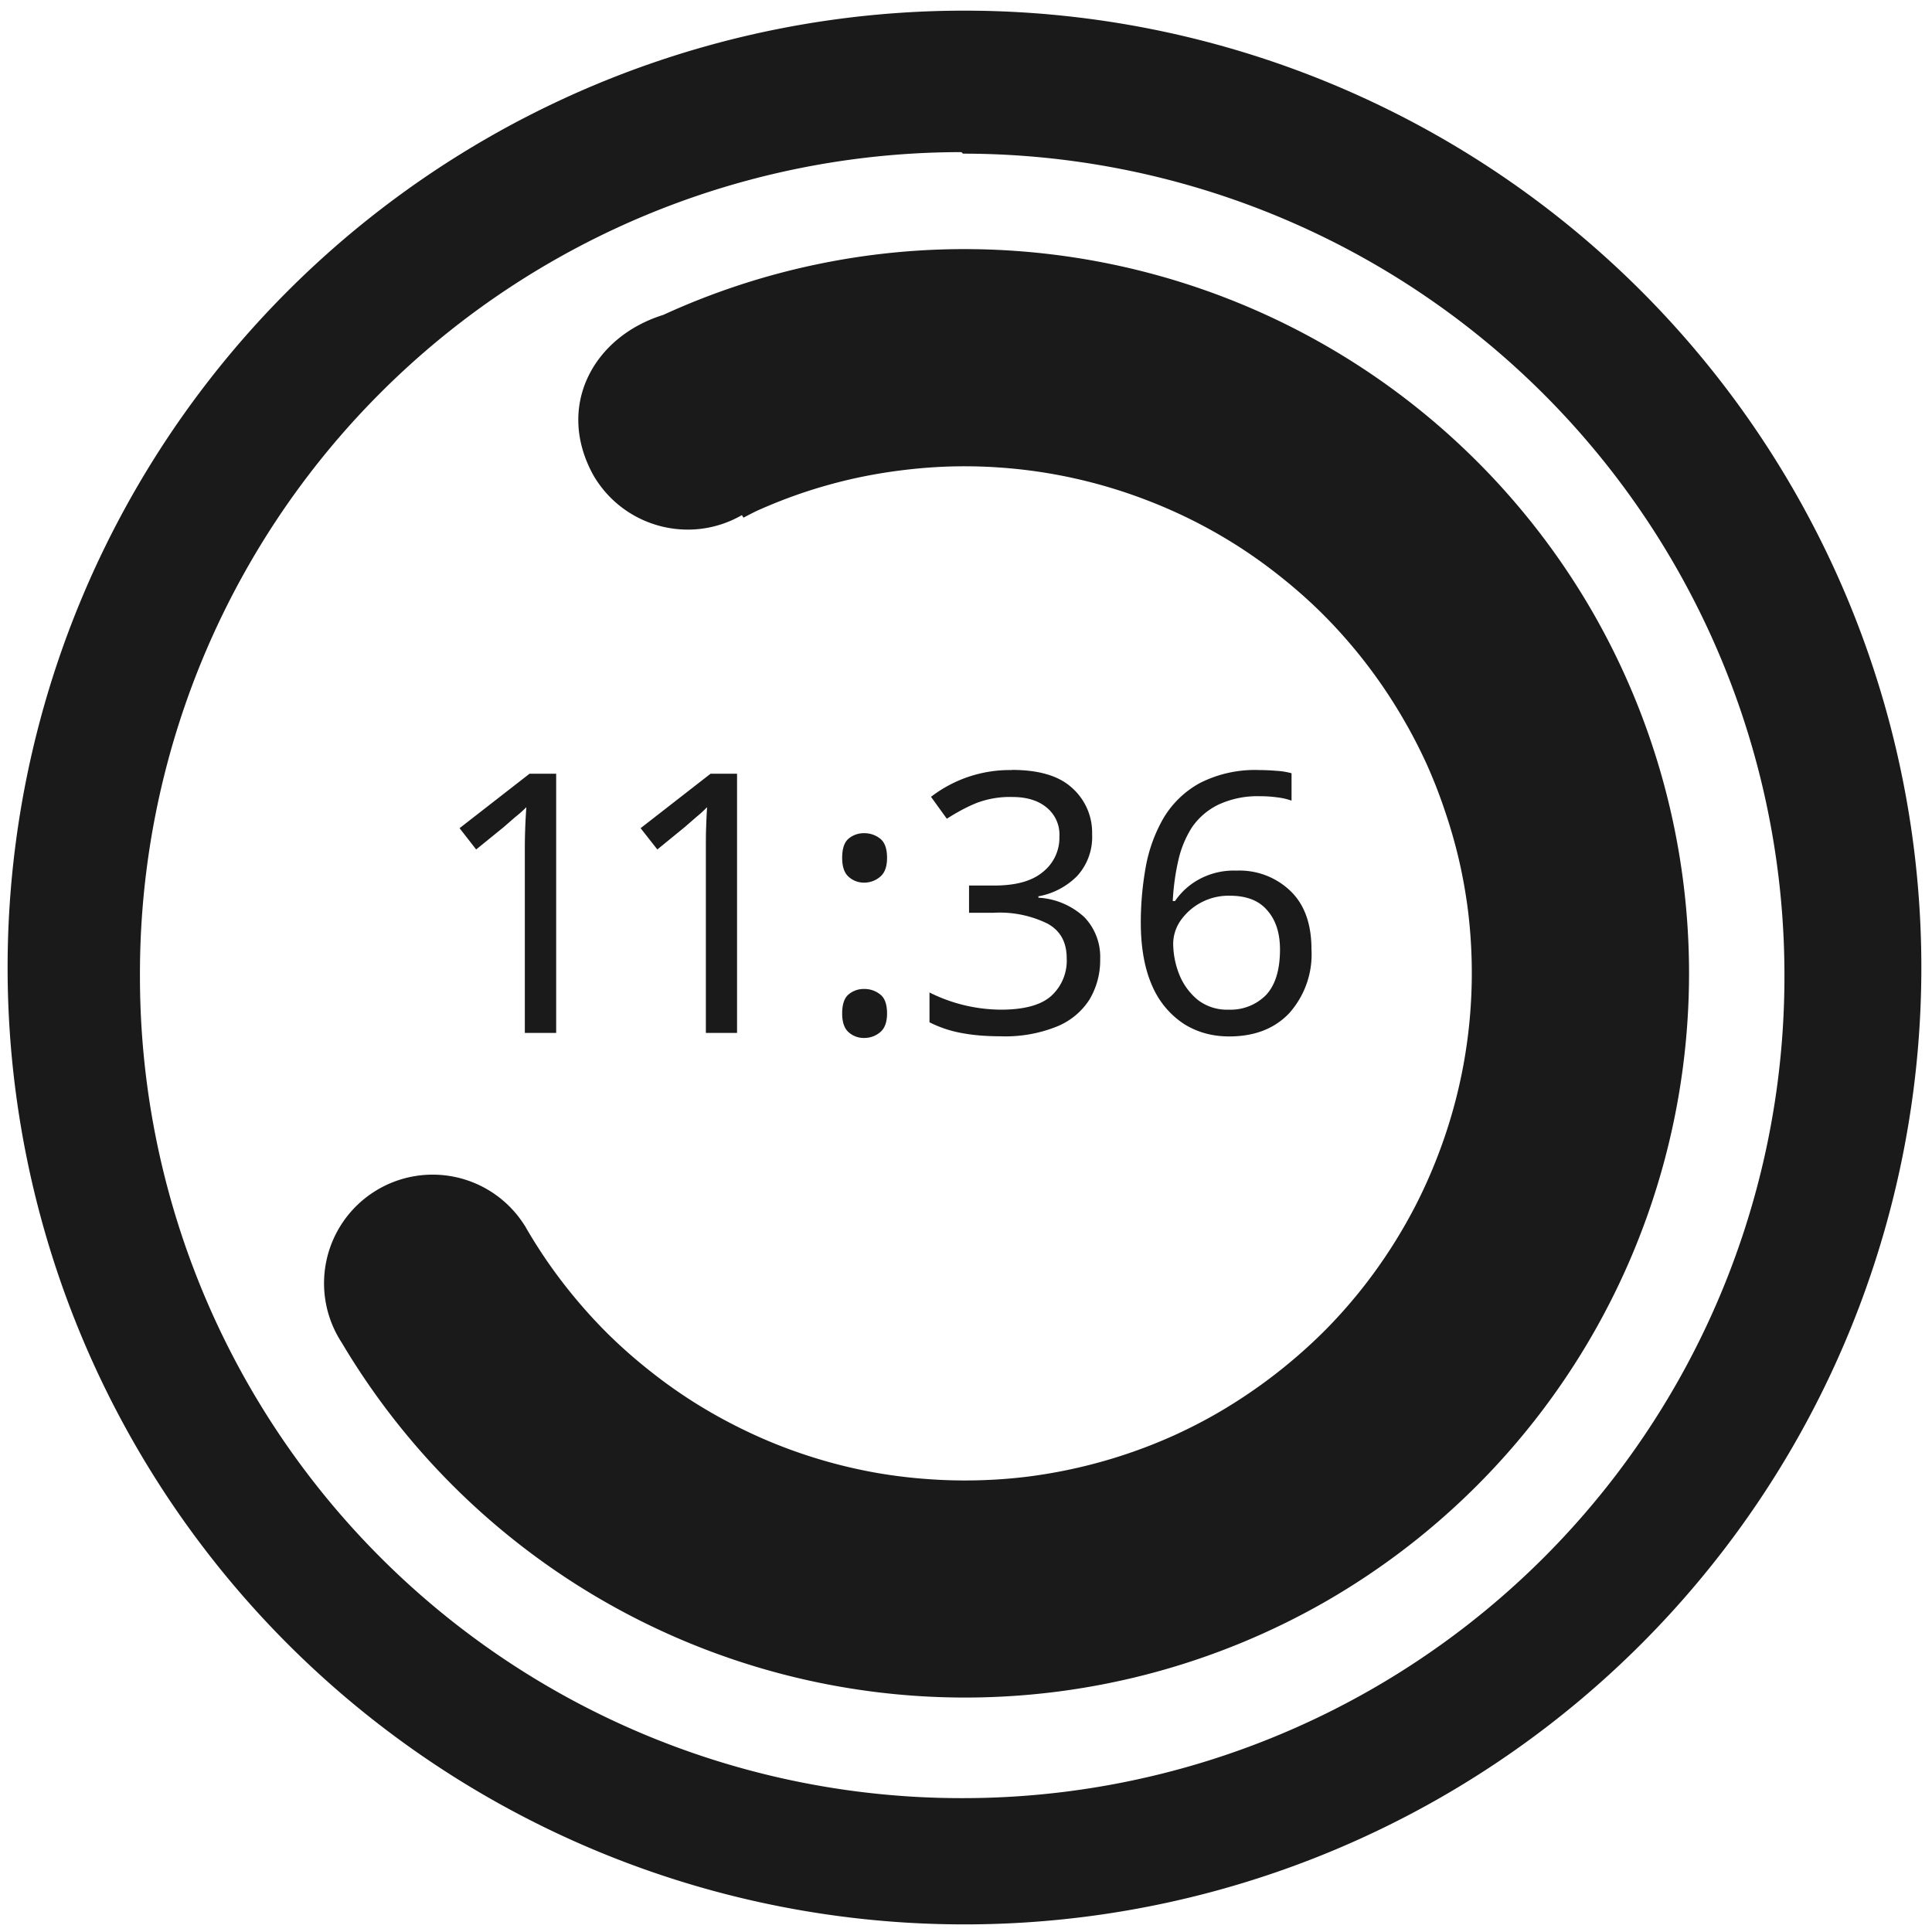 <svg xmlns="http://www.w3.org/2000/svg" width="48" height="48" viewBox="0 0 12.7 12.7"><path d="M6.34.07a6.29 6.29 0 0 0-6.29 6.3 6.29 6.29 0 0 0 6.3 6.28 6.29 6.29 0 0 0 6.28-6.29A6.29 6.29 0 0 0 6.34.07zM6.32 1l.01.01a5.4 5.4 0 0 1 5.4 5.4 5.4 5.4 0 0 1-5.4 5.41 5.4 5.4 0 0 1-5.41-5.4A5.4 5.4 0 0 1 6.32 1zm.088.638a4.748 4.748 0 0 0-2.048.432c-.458.142-.71.599-.46 1.053.198.342.635.46.977.263l.01.017a3.334 3.334 0 0 1 .084-.043 3.334 3.334 0 0 1 .31-.122 3.334 3.334 0 0 1 .321-.09 3.334 3.334 0 0 1 .329-.057 3.334 3.334 0 0 1 .332-.025 3.334 3.334 0 0 1 .333.009 3.334 3.334 0 0 1 .33.042 3.334 3.334 0 0 1 .325.075 3.334 3.334 0 0 1 .316.107 3.334 3.334 0 0 1 .303.137 3.334 3.334 0 0 1 .288.167 3.334 3.334 0 0 1 .27.196 3.334 3.334 0 0 1 .25.221 3.334 3.334 0 0 1 .225.245 3.334 3.334 0 0 1 .2.267 3.334 3.334 0 0 1 .125.2 3.334 3.334 0 0 1 .153.297 3.334 3.334 0 0 1 .12.31 3.334 3.334 0 0 1 .091.32 3.334 3.334 0 0 1 .058.328 3.334 3.334 0 0 1 .024.333 3.334 3.334 0 0 1-.009.333 3.334 3.334 0 0 1-.042.33 3.334 3.334 0 0 1-.075.325 3.334 3.334 0 0 1-.107.316 3.334 3.334 0 0 1-.137.303 3.334 3.334 0 0 1-.168.289 3.334 3.334 0 0 1-.195.27 3.334 3.334 0 0 1-.221.249 3.334 3.334 0 0 1-.246.225 3.334 3.334 0 0 1-.266.2 3.334 3.334 0 0 1-.2.126 3.334 3.334 0 0 1-.296.152 3.334 3.334 0 0 1-.31.121 3.334 3.334 0 0 1-.321.09 3.334 3.334 0 0 1-.328.058 3.334 3.334 0 0 1-.333.024 3.334 3.334 0 0 1-.333-.009 3.334 3.334 0 0 1-.33-.041 3.334 3.334 0 0 1-.325-.075 3.334 3.334 0 0 1-.316-.107 3.334 3.334 0 0 1-.303-.138 3.334 3.334 0 0 1-.288-.167 3.334 3.334 0 0 1-.27-.196 3.334 3.334 0 0 1-.249-.22 3.334 3.334 0 0 1-.226-.246 3.334 3.334 0 0 1-.2-.266 3.334 3.334 0 0 1-.125-.2 3.334 3.334 0 0 1-.002-.005h-.001a.714.714 0 1 0-1.205.766 4.765 4.765 0 0 0 6.475 1.696 4.764 4.764 0 0 0 1.741-6.51 4.768 4.768 0 0 0-4.055-2.375zm.243 3.424a.848.848 0 0 0-.531.176l.104.144c.064-.041.128-.076.194-.103a.615.615 0 0 1 .236-.04c.095 0 .171.023.227.07a.229.229 0 0 1 .083.19.287.287 0 0 1-.11.234c-.071.059-.177.088-.317.088H6.37V6h.164a.71.71 0 0 1 .351.071c.085.046.127.122.127.229a.313.313 0 0 1-.102.247c-.067.06-.178.09-.33.09a1.058 1.058 0 0 1-.47-.113v.196a.77.77 0 0 0 .219.072c.076.014.16.02.248.02a.906.906 0 0 0 .37-.064.458.458 0 0 0 .215-.178.503.503 0 0 0 .07-.265.377.377 0 0 0-.103-.275.483.483 0 0 0-.303-.129v-.009a.477.477 0 0 0 .255-.134.38.38 0 0 0 .098-.275.392.392 0 0 0-.131-.303c-.086-.08-.219-.119-.397-.119zm1.63 0a.798.798 0 0 0-.395.086.631.631 0 0 0-.239.232.998.998 0 0 0-.116.322 2.07 2.07 0 0 0-.032.36c0 .17.026.311.077.423a.564.564 0 0 0 .21.248c.088.054.185.08.294.08.165 0 .296-.05.393-.151a.58.58 0 0 0 .148-.421c0-.166-.045-.293-.136-.382a.483.483 0 0 0-.357-.136.477.477 0 0 0-.251.06.453.453 0 0 0-.153.14h-.015c.005-.093.017-.181.036-.264a.68.68 0 0 1 .09-.22.449.449 0 0 1 .175-.15.611.611 0 0 1 .275-.055c.035 0 .07.002.107.007.037.004.07.012.098.022v-.18a.467.467 0 0 0-.1-.016 1.384 1.384 0 0 0-.11-.005zm-4.8.024l-.46.358.109.14.181-.147.077-.067a.806.806 0 0 0 .072-.064 3.857 3.857 0 0 0-.01.293V6.79h.206V5.086H3.48zm1.19 0l-.46.358.11.14.18-.147.077-.067a.805.805 0 0 0 .07-.064 3.901 3.901 0 0 0-.006.128c-.002.042-.002.097-.002.165V6.79h.205V5.086h-.174zm1.01.391a.155.155 0 0 0-.103.036c-.028.024-.042.066-.042.126 0 .058.014.099.042.124a.149.149 0 0 0 .103.039.16.16 0 0 0 .105-.039c.03-.025.045-.066.045-.124 0-.06-.015-.102-.045-.126a.166.166 0 0 0-.105-.036zm2.403.411c.11 0 .192.032.246.096.056.063.084.149.084.257 0 .135-.031.236-.093.301a.327.327 0 0 1-.244.095.314.314 0 0 1-.203-.064.414.414 0 0 1-.122-.167.554.554 0 0 1-.04-.205.27.27 0 0 1 .046-.146.386.386 0 0 1 .327-.167zm-2.403.613a.154.154 0 0 0-.103.036c-.028.023-.042.066-.042.125 0 .057.014.098.042.123a.149.149 0 0 0 .103.038.16.16 0 0 0 .105-.038c.03-.025.045-.066.045-.123 0-.06-.015-.102-.045-.125a.165.165 0 0 0-.105-.036z" fill="#1a1a1a"/></svg>